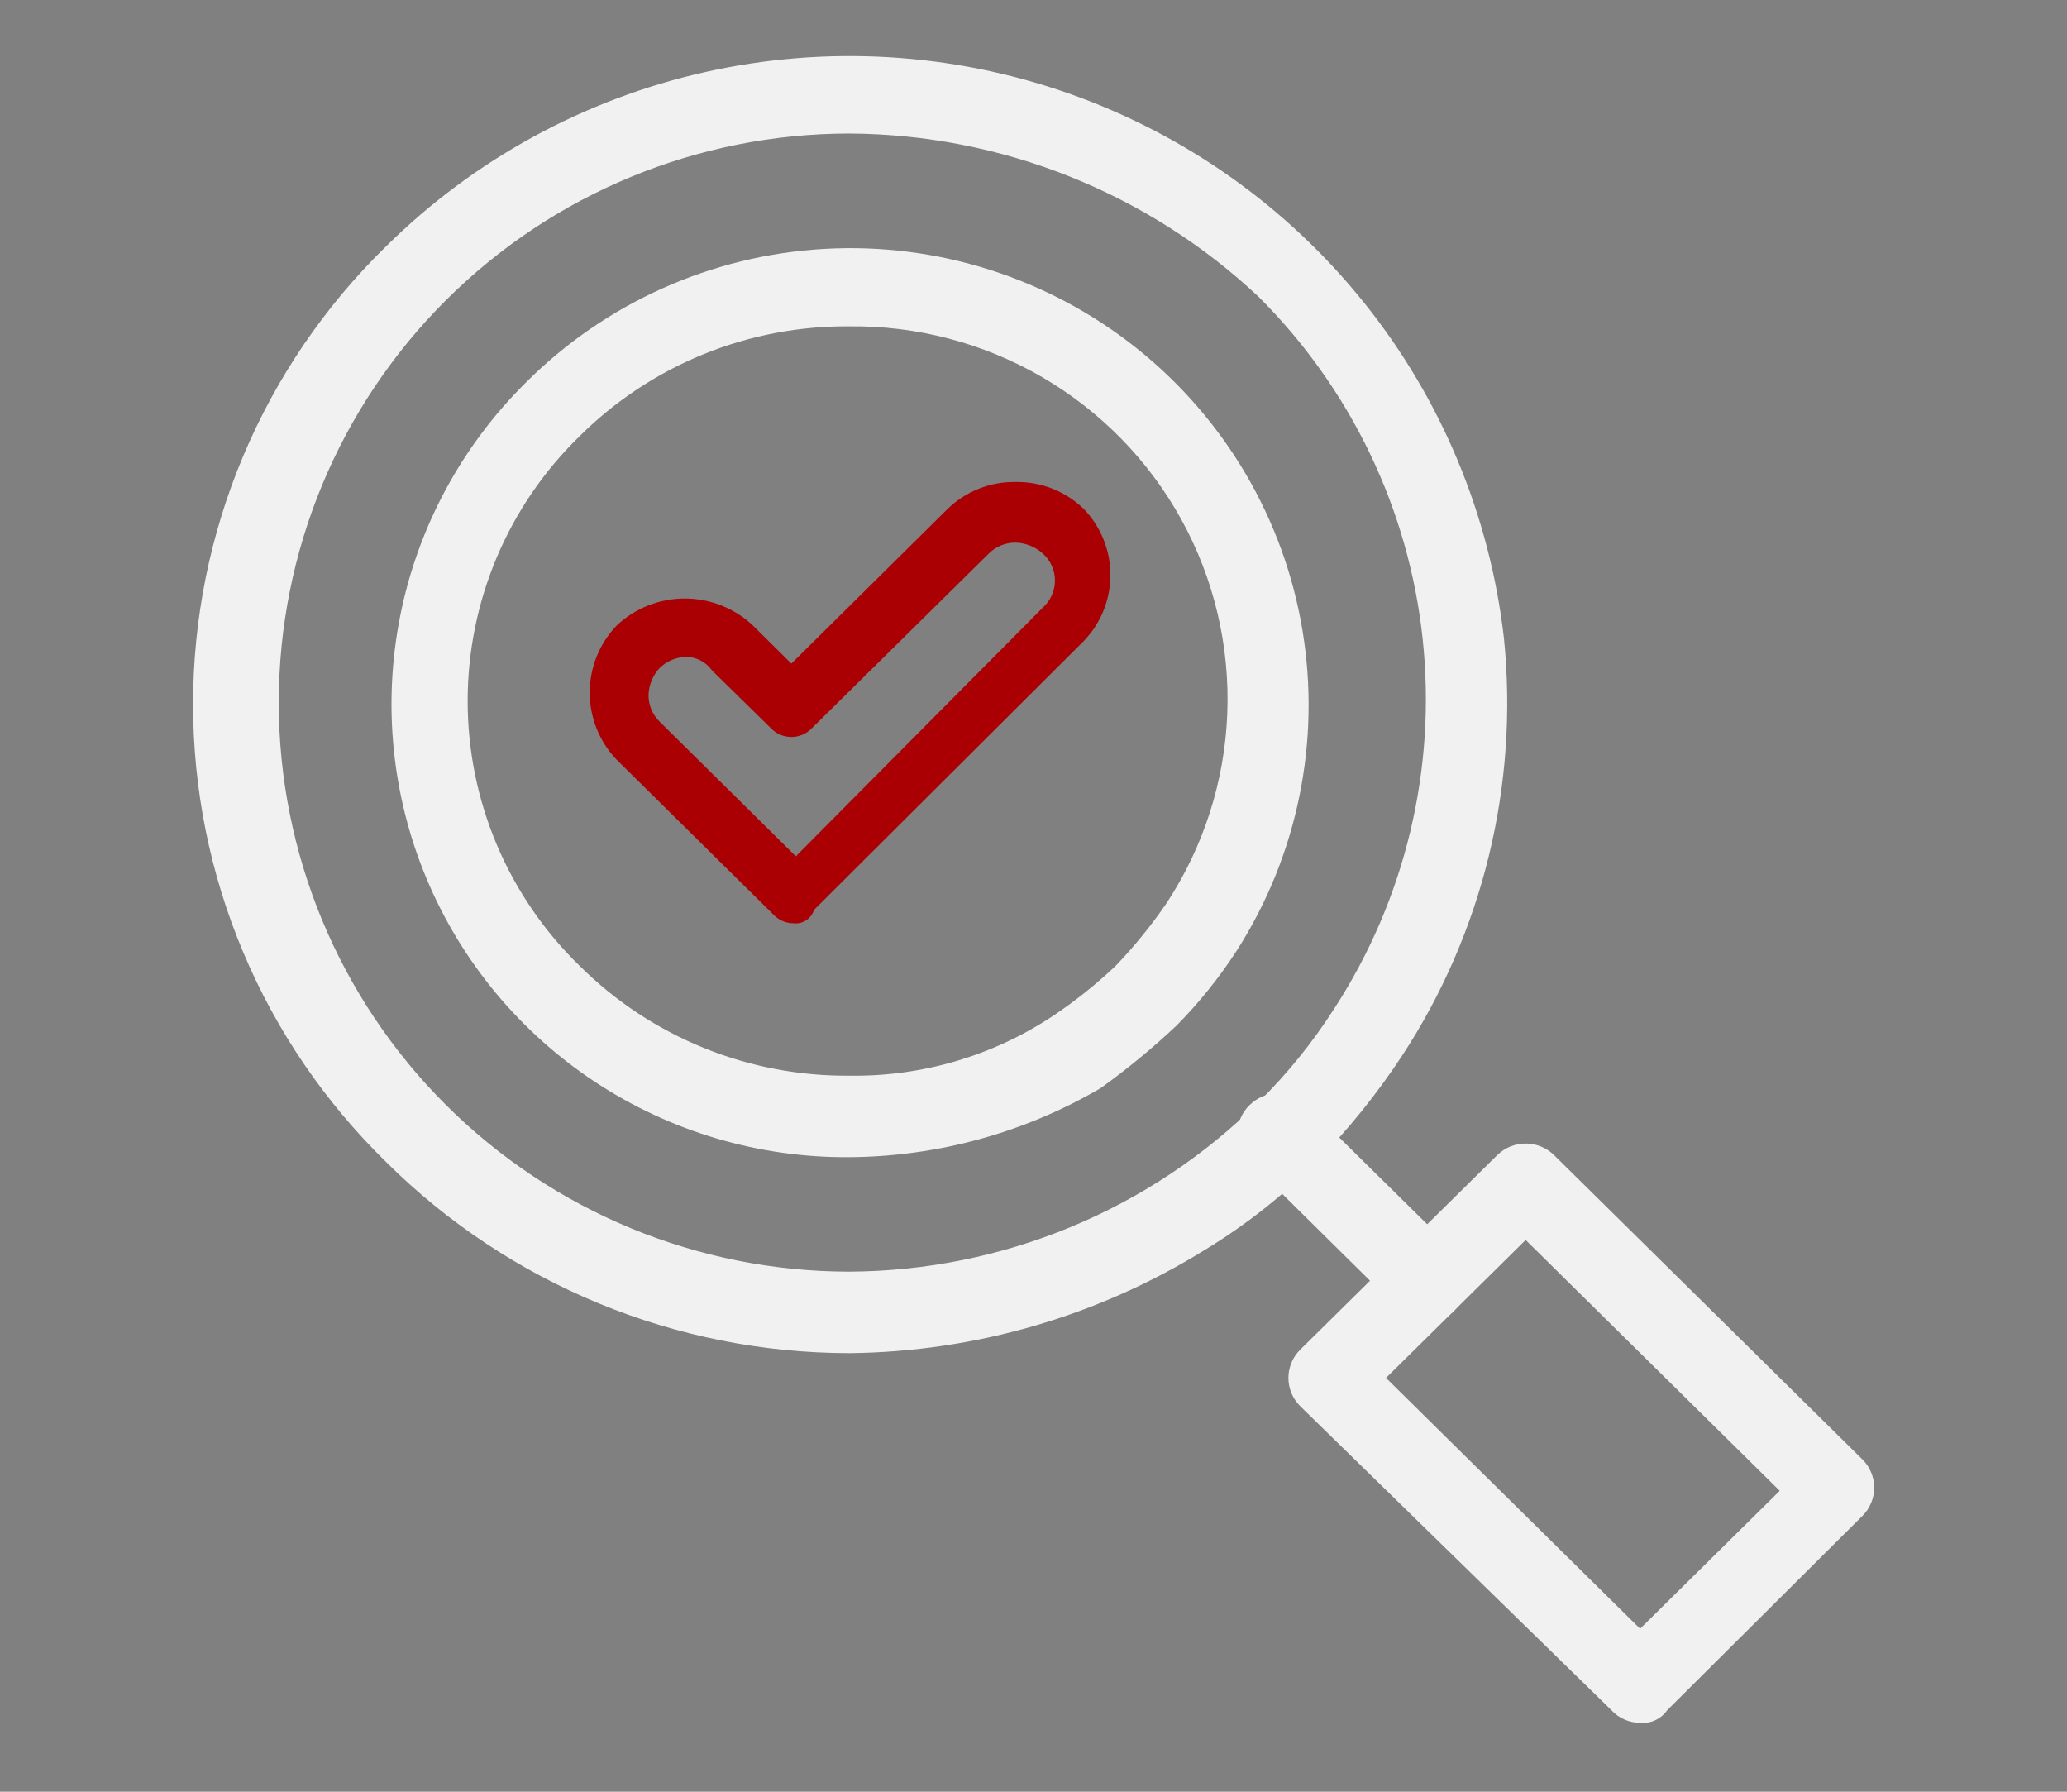 <svg width="150" height="130" viewBox="0 0 150 130" fill="none" xmlns="http://www.w3.org/2000/svg"><rect x="0" y="0" width="150" height="130" fill="#808080" stroke="none"/><path d="M119.021 125C118.631 125.001 118.244 124.92 117.887 124.763C117.529 124.607 117.208 124.377 116.945 124.09L94.352 102.024C94.082 101.755 93.867 101.436 93.721 101.085C93.574 100.734 93.499 100.357 93.499 99.976C93.499 99.596 93.574 99.219 93.721 98.868C93.867 98.516 94.082 98.197 94.352 97.929L108.638 83.825C109.19 83.278 109.936 82.97 110.715 82.97C111.493 82.97 112.24 83.278 112.791 83.825L135.156 105.891C135.426 106.159 135.641 106.478 135.787 106.83C135.934 107.181 136.009 107.558 136.009 107.938C136.009 108.319 135.934 108.696 135.787 109.047C135.641 109.398 135.426 109.717 135.156 109.986L120.984 124.09C120.767 124.401 120.471 124.65 120.126 124.81C119.781 124.97 119.4 125.035 119.021 125ZM100.582 99.976L119.021 118.175L129.154 108.166L110.715 89.967L100.582 99.976Z" fill="#F1F1F1"/><path d="M61.65 98.179C49.038 98.169 36.943 93.18 28.012 84.303C23.579 79.973 20.058 74.806 17.654 69.103C15.25 63.4 14.011 57.276 14.011 51.09C14.011 44.904 15.25 38.78 17.654 33.077C20.058 27.374 23.579 22.206 28.012 17.877C34.384 11.578 42.406 7.196 51.16 5.23C59.914 3.265 69.046 3.796 77.511 6.763C85.977 9.73 93.433 15.013 99.026 22.008C104.62 29.002 108.125 37.425 109.14 46.313C110.218 56.941 107.617 67.617 101.769 76.568C99.947 79.341 97.861 81.931 95.539 84.303C93.115 86.744 90.402 88.883 87.46 90.672C79.709 95.484 70.781 98.081 61.65 98.179ZM61.65 9.687C50.665 9.687 40.129 14.037 32.362 21.78C24.594 29.524 20.23 40.026 20.23 50.976C20.23 61.926 24.594 72.428 32.362 80.172C40.129 87.915 50.665 92.265 61.65 92.265C72.772 92.205 83.426 87.794 91.317 79.981C93.409 77.919 95.261 75.63 96.84 73.156C101.987 65.219 104.247 55.761 103.242 46.362C102.237 36.964 98.028 28.194 91.317 21.517C83.283 13.978 72.683 9.752 61.65 9.687Z" fill="#F1F1F1"/><path d="M61.65 83.961C55.097 84.013 48.676 82.118 43.209 78.517C37.741 74.915 33.474 69.772 30.951 63.742C28.429 57.713 27.766 51.071 29.047 44.664C30.328 38.258 33.496 32.377 38.145 27.772C43.926 21.979 51.652 18.519 59.836 18.057C68.021 17.596 76.088 20.164 82.489 25.27C88.89 30.375 93.174 37.658 94.516 45.72C95.859 53.781 94.167 62.053 89.765 68.947C88.496 70.912 87.028 72.741 85.384 74.407C83.647 76.045 81.802 77.565 79.861 78.957C74.336 82.188 68.055 83.914 61.65 83.961ZM61.65 23.677C58.02 23.645 54.419 24.331 51.058 25.698C47.696 27.065 44.641 29.085 42.07 31.64C39.496 34.14 37.45 37.13 36.053 40.431C34.657 43.732 33.937 47.279 33.937 50.862C33.937 54.445 34.657 57.992 36.053 61.293C37.45 64.594 39.496 67.584 42.07 70.085C44.641 72.639 47.696 74.659 51.058 76.026C54.419 77.393 58.02 78.079 61.65 78.047C66.889 78.123 72.029 76.616 76.392 73.724C78.014 72.642 79.541 71.424 80.956 70.085C82.311 68.671 83.548 67.15 84.653 65.535C87.348 61.43 88.872 56.673 89.063 51.771C89.253 46.869 88.103 42.008 85.735 37.708C83.367 33.408 79.871 29.831 75.62 27.359C71.37 24.888 66.525 23.615 61.604 23.677H61.65Z" fill="#F1F1F1"/><path d="M103.572 95.882C103.181 95.881 102.795 95.8 102.438 95.643C102.08 95.487 101.759 95.258 101.495 94.972L90.678 84.28C90.402 84.015 90.182 83.697 90.032 83.345C89.882 82.993 89.805 82.615 89.805 82.233C89.805 81.85 89.882 81.472 90.032 81.12C90.182 80.768 90.402 80.45 90.678 80.185C91.226 79.639 91.969 79.332 92.743 79.332C93.518 79.332 94.261 79.639 94.808 80.185L105.648 90.877C105.924 91.142 106.144 91.46 106.294 91.812C106.444 92.164 106.521 92.542 106.521 92.924C106.521 93.307 106.444 93.685 106.294 94.037C106.144 94.388 105.924 94.707 105.648 94.972C105.398 95.275 105.08 95.516 104.719 95.674C104.358 95.832 103.965 95.903 103.572 95.882Z" fill="#F1F1F1"/><path d="M57.591 66.99C57.313 66.989 57.039 66.931 56.785 66.82C56.531 66.709 56.302 66.547 56.113 66.345L44.754 55.126C43.496 53.814 42.795 52.069 42.795 50.254C42.795 48.438 43.496 46.693 44.754 45.381C46.09 44.124 47.858 43.424 49.695 43.424C51.531 43.424 53.299 44.124 54.636 45.381L57.429 48.146L68.765 36.927C69.419 36.292 70.192 35.792 71.04 35.456C71.888 35.12 72.794 34.954 73.706 34.969C74.618 34.954 75.524 35.12 76.372 35.456C77.22 35.792 77.993 36.292 78.647 36.927C79.888 38.214 80.582 39.932 80.582 41.718C80.582 43.505 79.888 45.223 78.647 46.51L59.068 66.022C58.974 66.33 58.774 66.595 58.504 66.772C58.234 66.948 57.911 67.026 57.591 66.99ZM49.856 47.662C49.488 47.659 49.124 47.729 48.783 47.867C48.442 48.006 48.132 48.21 47.871 48.468C47.371 49.001 47.084 49.697 47.063 50.426C47.06 50.787 47.13 51.144 47.269 51.476C47.407 51.809 47.612 52.11 47.871 52.361L57.752 62.129L75.692 44.068C75.964 43.822 76.182 43.522 76.331 43.186C76.48 42.851 76.557 42.488 76.557 42.122C76.557 41.755 76.48 41.392 76.331 41.057C76.182 40.721 75.964 40.421 75.692 40.175C75.147 39.679 74.443 39.393 73.706 39.369C73.341 39.365 72.98 39.435 72.643 39.573C72.306 39.712 72 39.916 71.743 40.175L58.907 52.845C58.715 53.043 58.486 53.2 58.232 53.308C57.978 53.415 57.705 53.471 57.429 53.471C57.153 53.471 56.88 53.415 56.627 53.308C56.373 53.2 56.143 53.043 55.952 52.845L51.657 48.63C51.452 48.341 51.182 48.104 50.87 47.936C50.558 47.768 50.211 47.674 49.856 47.662Z" fill="#AB0003"/></svg>
